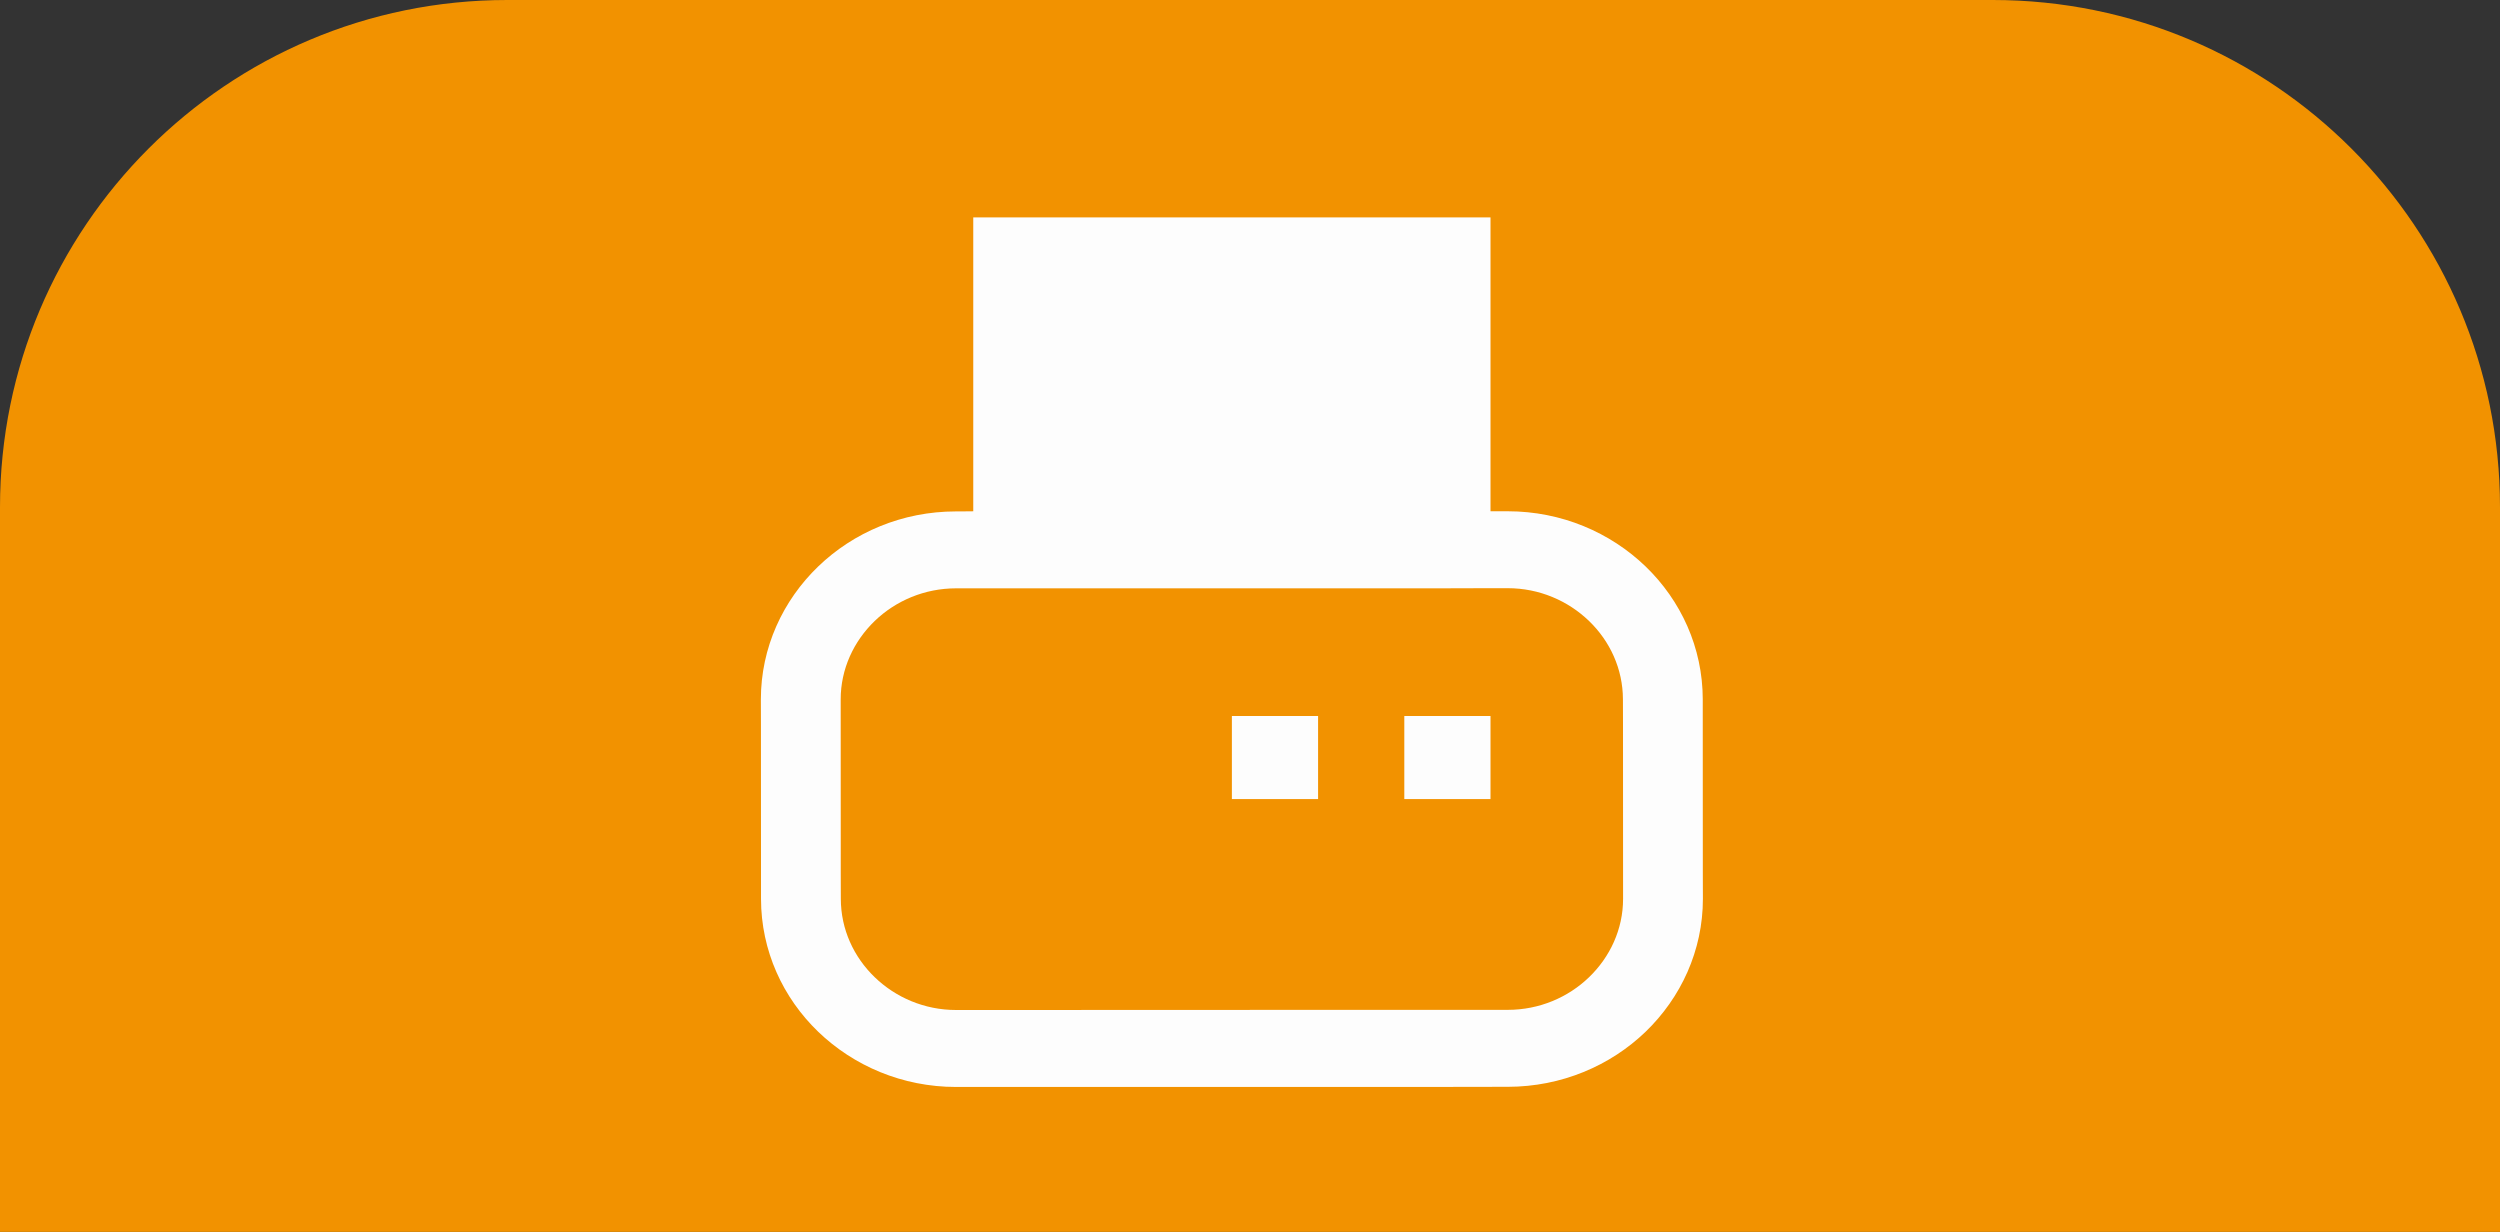 <?xml version="1.0" standalone="no"?><!-- Generator: Adobe Fireworks CS6, Export SVG Extension by Aaron Beall (http://fireworks.abeall.com) . Version: 0.6.1  --><!DOCTYPE svg PUBLIC "-//W3C//DTD SVG 1.1//EN" "http://www.w3.org/Graphics/SVG/1.1/DTD/svg11.dtd"><svg id="Untitled-Page%201" viewBox="0 0 69 34" style="background-color:#ffffff00" version="1.1"	xmlns="http://www.w3.org/2000/svg" xmlns:xlink="http://www.w3.org/1999/xlink" xml:space="preserve"	x="0px" y="0px" width="69px" height="34px"><rect x="0" y="0" width="69" height="34" fill="#333333" stroke="none"/>	<g id="Layer%201">		<path d="M 0 14 L 0 34 L 69 34 L 69 14 C 69 6.268 62.732 0 55 0 L 14 0 C 6.268 0 0 6.268 0 14 Z" fill="#f29200"/>		<g>			<path d="M 35.19 27.872 C 35.19 27.872 35.19 27.876 26.386 27.876 C 25.516 27.876 24.721 27.53 24.142 26.971 C 23.563 26.413 23.207 25.646 23.207 24.808 C 23.207 24.808 23.203 24.808 23.203 19.302 C 23.203 18.464 23.563 17.698 24.142 17.139 C 24.721 16.581 25.517 16.238 26.386 16.238 L 35.19 16.238 L 39.948 16.238 C 39.948 16.238 39.948 16.234 41.614 16.234 C 42.484 16.234 43.279 16.581 43.858 17.14 C 44.437 17.698 44.792 18.465 44.793 19.303 C 44.793 19.303 44.797 19.303 44.797 24.808 C 44.797 25.647 44.437 26.413 43.858 26.971 C 43.279 27.53 42.483 27.872 41.614 27.872 L 39.948 27.872 L 35.19 27.872 ZM 26.385 14.115 C 24.901 14.115 23.554 14.697 22.582 15.635 C 21.609 16.573 21 17.871 21 19.303 C 21 19.303 21.004 19.303 21.004 24.809 C 21.005 26.24 21.609 27.538 22.581 28.475 C 23.554 29.413 24.901 30 26.386 30 L 35.19 30 L 39.948 30 C 39.948 30 39.948 29.996 41.615 29.996 C 43.099 29.995 44.446 29.413 45.419 28.476 C 46.391 27.538 47 26.239 47 24.808 C 47 24.808 46.996 24.808 46.996 19.302 C 46.995 17.871 46.391 16.573 45.419 15.635 C 44.446 14.697 43.099 14.111 41.614 14.111 L 41.138 14.111 L 41.138 6 L 39.948 6 L 35.19 6 L 26.862 6 L 26.862 14.111 C 26.862 14.111 26.861 14.115 26.385 14.115 ZM 39.948 19.762 L 38.759 19.762 L 38.759 22.055 L 39.948 22.055 L 41.138 22.055 L 41.138 19.762 L 39.948 19.762 ZM 35.19 19.762 L 34 19.762 L 34 22.055 L 35.19 22.055 L 36.379 22.055 L 36.379 19.762 L 35.19 19.762 Z" fill="#fdfdfd"/>		</g>	</g></svg>